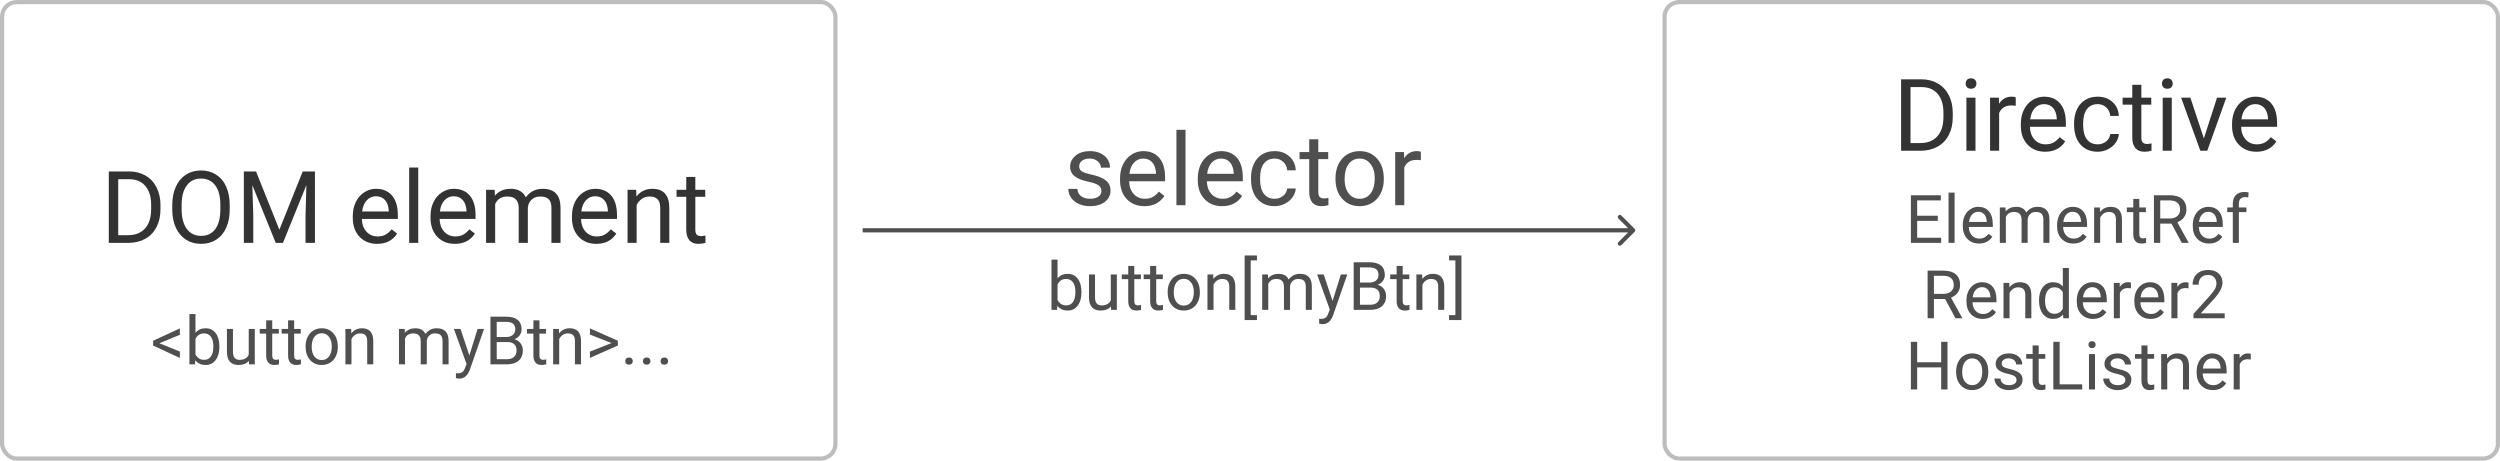 <svg width="597" height="110" viewBox="0 0 597 110" fill="none" xmlns="http://www.w3.org/2000/svg">
<rect x="0.5" y="0.5" width="199" height="109" rx="3.5" stroke="#BDBDBD"/>
<path d="M25.98 58V40.938H30.797C32.281 40.938 33.594 41.266 34.734 41.922C35.875 42.578 36.754 43.512 37.371 44.723C37.996 45.934 38.312 47.324 38.32 48.895V49.984C38.32 51.594 38.008 53.004 37.383 54.215C36.766 55.426 35.879 56.355 34.723 57.004C33.574 57.652 32.234 57.984 30.703 58H25.98ZM28.23 42.789V56.16H30.598C32.332 56.16 33.68 55.621 34.641 54.543C35.609 53.465 36.094 51.93 36.094 49.938V48.941C36.094 47.004 35.637 45.5 34.723 44.43C33.816 43.352 32.527 42.805 30.855 42.789H28.23ZM54.855 50.02C54.855 51.691 54.574 53.152 54.012 54.402C53.449 55.645 52.652 56.594 51.621 57.25C50.59 57.906 49.387 58.234 48.012 58.234C46.668 58.234 45.477 57.906 44.438 57.25C43.398 56.586 42.59 55.645 42.012 54.426C41.441 53.199 41.148 51.781 41.133 50.172V48.941C41.133 47.301 41.418 45.852 41.988 44.594C42.559 43.336 43.363 42.375 44.402 41.711C45.449 41.039 46.645 40.703 47.988 40.703C49.355 40.703 50.559 41.035 51.598 41.699C52.645 42.355 53.449 43.312 54.012 44.57C54.574 45.82 54.855 47.277 54.855 48.941V50.02ZM52.617 48.918C52.617 46.895 52.211 45.344 51.398 44.266C50.586 43.18 49.449 42.637 47.988 42.637C46.566 42.637 45.445 43.18 44.625 44.266C43.812 45.344 43.395 46.844 43.371 48.766V50.02C43.371 51.98 43.781 53.523 44.602 54.648C45.43 55.766 46.566 56.324 48.012 56.324C49.465 56.324 50.59 55.797 51.387 54.742C52.184 53.68 52.594 52.16 52.617 50.184V48.918ZM61.137 40.938L66.715 54.859L72.293 40.938H75.211V58H72.961V51.355L73.172 44.184L67.57 58H65.848L60.258 44.219L60.48 51.355V58H58.23V40.938H61.137ZM90.059 58.234C88.34 58.234 86.941 57.672 85.863 56.547C84.785 55.414 84.246 53.902 84.246 52.012V51.613C84.246 50.355 84.484 49.234 84.961 48.25C85.445 47.258 86.117 46.484 86.977 45.93C87.844 45.367 88.781 45.086 89.789 45.086C91.438 45.086 92.719 45.629 93.633 46.715C94.547 47.801 95.004 49.355 95.004 51.379V52.281H86.414C86.445 53.531 86.809 54.543 87.504 55.316C88.207 56.082 89.098 56.465 90.176 56.465C90.941 56.465 91.59 56.309 92.121 55.996C92.652 55.684 93.117 55.27 93.516 54.754L94.84 55.785C93.777 57.418 92.184 58.234 90.059 58.234ZM89.789 46.867C88.914 46.867 88.18 47.188 87.586 47.828C86.992 48.461 86.625 49.352 86.484 50.5H92.836V50.336C92.773 49.234 92.477 48.383 91.945 47.781C91.414 47.172 90.695 46.867 89.789 46.867ZM99.879 58H97.711V40H99.879V58ZM108.621 58.234C106.902 58.234 105.504 57.672 104.426 56.547C103.348 55.414 102.809 53.902 102.809 52.012V51.613C102.809 50.355 103.047 49.234 103.523 48.25C104.008 47.258 104.68 46.484 105.539 45.93C106.406 45.367 107.344 45.086 108.352 45.086C110 45.086 111.281 45.629 112.195 46.715C113.109 47.801 113.566 49.355 113.566 51.379V52.281H104.977C105.008 53.531 105.371 54.543 106.066 55.316C106.77 56.082 107.66 56.465 108.738 56.465C109.504 56.465 110.152 56.309 110.684 55.996C111.215 55.684 111.68 55.27 112.078 54.754L113.402 55.785C112.34 57.418 110.746 58.234 108.621 58.234ZM108.352 46.867C107.477 46.867 106.742 47.188 106.148 47.828C105.555 48.461 105.188 49.352 105.047 50.5H111.398V50.336C111.336 49.234 111.039 48.383 110.508 47.781C109.977 47.172 109.258 46.867 108.352 46.867ZM118.125 45.32L118.184 46.727C119.113 45.633 120.367 45.086 121.945 45.086C123.719 45.086 124.926 45.766 125.566 47.125C125.988 46.516 126.535 46.023 127.207 45.648C127.887 45.273 128.688 45.086 129.609 45.086C132.391 45.086 133.805 46.559 133.852 49.504V58H131.684V49.633C131.684 48.727 131.477 48.051 131.062 47.605C130.648 47.152 129.953 46.926 128.977 46.926C128.172 46.926 127.504 47.168 126.973 47.652C126.441 48.129 126.133 48.773 126.047 49.586V58H123.867V49.691C123.867 47.848 122.965 46.926 121.16 46.926C119.738 46.926 118.766 47.531 118.242 48.742V58H116.074V45.32H118.125ZM142.395 58.234C140.676 58.234 139.277 57.672 138.199 56.547C137.121 55.414 136.582 53.902 136.582 52.012V51.613C136.582 50.355 136.82 49.234 137.297 48.25C137.781 47.258 138.453 46.484 139.312 45.93C140.18 45.367 141.117 45.086 142.125 45.086C143.773 45.086 145.055 45.629 145.969 46.715C146.883 47.801 147.34 49.355 147.34 51.379V52.281H138.75C138.781 53.531 139.145 54.543 139.84 55.316C140.543 56.082 141.434 56.465 142.512 56.465C143.277 56.465 143.926 56.309 144.457 55.996C144.988 55.684 145.453 55.27 145.852 54.754L147.176 55.785C146.113 57.418 144.52 58.234 142.395 58.234ZM142.125 46.867C141.25 46.867 140.516 47.188 139.922 47.828C139.328 48.461 138.961 49.352 138.82 50.5H145.172V50.336C145.109 49.234 144.812 48.383 144.281 47.781C143.75 47.172 143.031 46.867 142.125 46.867ZM151.91 45.32L151.98 46.914C152.949 45.695 154.215 45.086 155.777 45.086C158.457 45.086 159.809 46.598 159.832 49.621V58H157.664V49.609C157.656 48.695 157.445 48.02 157.031 47.582C156.625 47.145 155.988 46.926 155.121 46.926C154.418 46.926 153.801 47.113 153.27 47.488C152.738 47.863 152.324 48.355 152.027 48.965V58H149.859V45.32H151.91ZM166.043 42.25V45.32H168.41V46.996H166.043V54.859C166.043 55.367 166.148 55.75 166.359 56.008C166.57 56.258 166.93 56.383 167.438 56.383C167.688 56.383 168.031 56.336 168.469 56.242V58C167.898 58.156 167.344 58.234 166.805 58.234C165.836 58.234 165.105 57.941 164.613 57.355C164.121 56.77 163.875 55.938 163.875 54.859V46.996H161.566V45.32H163.875V42.25H166.043Z" fill="#333333"/>
<rect x="397.5" y="0.5" width="199" height="109" rx="3.5" stroke="#BDBDBD"/>
<path d="M464.492 71.398H461.82V76H460.312V64.625H464.078C465.359 64.625 466.344 64.917 467.031 65.5C467.724 66.083 468.07 66.932 468.07 68.047C468.07 68.755 467.878 69.372 467.492 69.898C467.112 70.424 466.581 70.818 465.898 71.078L468.57 75.906V76H466.961L464.492 71.398ZM461.82 70.172H464.125C464.87 70.172 465.461 69.979 465.898 69.594C466.341 69.208 466.562 68.693 466.562 68.047C466.562 67.344 466.352 66.805 465.93 66.43C465.513 66.055 464.909 65.865 464.117 65.859H461.82V70.172ZM473.461 76.156C472.315 76.156 471.383 75.781 470.664 75.031C469.945 74.276 469.586 73.268 469.586 72.008V71.742C469.586 70.904 469.745 70.156 470.062 69.5C470.385 68.838 470.833 68.323 471.406 67.953C471.984 67.578 472.609 67.391 473.281 67.391C474.38 67.391 475.234 67.753 475.844 68.477C476.453 69.201 476.758 70.237 476.758 71.586V72.188H471.031C471.052 73.021 471.294 73.695 471.758 74.211C472.227 74.721 472.82 74.977 473.539 74.977C474.049 74.977 474.482 74.872 474.836 74.664C475.19 74.456 475.5 74.18 475.766 73.836L476.648 74.523C475.94 75.612 474.878 76.156 473.461 76.156ZM473.281 68.578C472.698 68.578 472.208 68.792 471.812 69.219C471.417 69.641 471.172 70.234 471.078 71H475.312V70.891C475.271 70.156 475.073 69.588 474.719 69.188C474.365 68.781 473.885 68.578 473.281 68.578ZM479.805 67.547L479.852 68.609C480.497 67.797 481.341 67.391 482.383 67.391C484.169 67.391 485.07 68.398 485.086 70.414V76H483.641V70.406C483.635 69.797 483.495 69.346 483.219 69.055C482.948 68.763 482.523 68.617 481.945 68.617C481.477 68.617 481.065 68.742 480.711 68.992C480.357 69.242 480.081 69.57 479.883 69.977V76H478.438V67.547H479.805ZM486.914 71.703C486.914 70.406 487.221 69.365 487.836 68.578C488.451 67.787 489.255 67.391 490.25 67.391C491.24 67.391 492.023 67.729 492.602 68.406V64H494.047V76H492.719L492.648 75.094C492.07 75.802 491.266 76.156 490.234 76.156C489.255 76.156 488.456 75.755 487.836 74.953C487.221 74.151 486.914 73.104 486.914 71.812V71.703ZM488.359 71.867C488.359 72.826 488.557 73.576 488.953 74.117C489.349 74.659 489.896 74.93 490.594 74.93C491.51 74.93 492.18 74.518 492.602 73.695V69.812C492.169 69.016 491.505 68.617 490.609 68.617C489.901 68.617 489.349 68.891 488.953 69.438C488.557 69.984 488.359 70.794 488.359 71.867ZM499.805 76.156C498.659 76.156 497.727 75.781 497.008 75.031C496.289 74.276 495.93 73.268 495.93 72.008V71.742C495.93 70.904 496.089 70.156 496.406 69.5C496.729 68.838 497.177 68.323 497.75 67.953C498.328 67.578 498.953 67.391 499.625 67.391C500.724 67.391 501.578 67.753 502.188 68.477C502.797 69.201 503.102 70.237 503.102 71.586V72.188H497.375C497.396 73.021 497.638 73.695 498.102 74.211C498.57 74.721 499.164 74.977 499.883 74.977C500.393 74.977 500.826 74.872 501.18 74.664C501.534 74.456 501.844 74.18 502.109 73.836L502.992 74.523C502.284 75.612 501.221 76.156 499.805 76.156ZM499.625 68.578C499.042 68.578 498.552 68.792 498.156 69.219C497.76 69.641 497.516 70.234 497.422 71H501.656V70.891C501.615 70.156 501.417 69.588 501.062 69.188C500.708 68.781 500.229 68.578 499.625 68.578ZM508.867 68.844C508.648 68.807 508.411 68.789 508.156 68.789C507.208 68.789 506.565 69.193 506.227 70V76H504.781V67.547H506.188L506.211 68.523C506.685 67.768 507.357 67.391 508.227 67.391C508.508 67.391 508.721 67.427 508.867 67.5V68.844ZM513.555 76.156C512.409 76.156 511.477 75.781 510.758 75.031C510.039 74.276 509.68 73.268 509.68 72.008V71.742C509.68 70.904 509.839 70.156 510.156 69.5C510.479 68.838 510.927 68.323 511.5 67.953C512.078 67.578 512.703 67.391 513.375 67.391C514.474 67.391 515.328 67.753 515.938 68.477C516.547 69.201 516.852 70.237 516.852 71.586V72.188H511.125C511.146 73.021 511.388 73.695 511.852 74.211C512.32 74.721 512.914 74.977 513.633 74.977C514.143 74.977 514.576 74.872 514.93 74.664C515.284 74.456 515.594 74.18 515.859 73.836L516.742 74.523C516.034 75.612 514.971 76.156 513.555 76.156ZM513.375 68.578C512.792 68.578 512.302 68.792 511.906 69.219C511.51 69.641 511.266 70.234 511.172 71H515.406V70.891C515.365 70.156 515.167 69.588 514.812 69.188C514.458 68.781 513.979 68.578 513.375 68.578ZM522.617 68.844C522.398 68.807 522.161 68.789 521.906 68.789C520.958 68.789 520.315 69.193 519.977 70V76H518.531V67.547H519.938L519.961 68.523C520.435 67.768 521.107 67.391 521.977 67.391C522.258 67.391 522.471 67.427 522.617 67.5V68.844ZM531.258 76H523.805V74.961L527.742 70.586C528.326 69.924 528.727 69.388 528.945 68.977C529.169 68.56 529.281 68.13 529.281 67.688C529.281 67.094 529.102 66.607 528.742 66.227C528.383 65.846 527.904 65.656 527.305 65.656C526.586 65.656 526.026 65.862 525.625 66.273C525.229 66.68 525.031 67.247 525.031 67.977H523.586C523.586 66.93 523.922 66.083 524.594 65.438C525.271 64.792 526.174 64.469 527.305 64.469C528.362 64.469 529.198 64.747 529.812 65.305C530.427 65.857 530.734 66.594 530.734 67.516C530.734 68.635 530.021 69.969 528.594 71.516L525.547 74.82H531.258V76Z" fill="#4F4F4F"/>
<path d="M465.062 93H463.555V87.742H457.82V93H456.32V81.625H457.82V86.516H463.555V81.625H465.062V93ZM467.117 88.695C467.117 87.867 467.279 87.122 467.602 86.461C467.93 85.799 468.383 85.289 468.961 84.93C469.544 84.57 470.208 84.391 470.953 84.391C472.104 84.391 473.034 84.789 473.742 85.586C474.456 86.383 474.812 87.443 474.812 88.766V88.867C474.812 89.69 474.654 90.43 474.336 91.086C474.023 91.737 473.573 92.245 472.984 92.609C472.401 92.974 471.729 93.156 470.969 93.156C469.823 93.156 468.893 92.758 468.18 91.961C467.471 91.164 467.117 90.109 467.117 88.797V88.695ZM468.57 88.867C468.57 89.805 468.786 90.557 469.219 91.125C469.656 91.693 470.24 91.977 470.969 91.977C471.703 91.977 472.286 91.69 472.719 91.117C473.151 90.539 473.367 89.732 473.367 88.695C473.367 87.768 473.146 87.018 472.703 86.445C472.266 85.867 471.682 85.578 470.953 85.578C470.24 85.578 469.664 85.862 469.227 86.43C468.789 86.997 468.57 87.81 468.57 88.867ZM481.547 90.758C481.547 90.367 481.398 90.065 481.102 89.852C480.81 89.633 480.297 89.445 479.562 89.289C478.833 89.133 478.253 88.945 477.82 88.727C477.393 88.508 477.076 88.247 476.867 87.945C476.664 87.643 476.562 87.284 476.562 86.867C476.562 86.174 476.854 85.588 477.438 85.109C478.026 84.63 478.776 84.391 479.688 84.391C480.646 84.391 481.422 84.638 482.016 85.133C482.615 85.628 482.914 86.26 482.914 87.031H481.461C481.461 86.635 481.292 86.294 480.953 86.008C480.62 85.721 480.198 85.578 479.688 85.578C479.161 85.578 478.75 85.693 478.453 85.922C478.156 86.151 478.008 86.451 478.008 86.82C478.008 87.169 478.146 87.432 478.422 87.609C478.698 87.787 479.195 87.956 479.914 88.117C480.638 88.279 481.224 88.471 481.672 88.695C482.12 88.919 482.451 89.19 482.664 89.508C482.883 89.82 482.992 90.203 482.992 90.656C482.992 91.412 482.69 92.018 482.086 92.477C481.482 92.93 480.698 93.156 479.734 93.156C479.057 93.156 478.458 93.037 477.938 92.797C477.417 92.557 477.008 92.224 476.711 91.797C476.419 91.365 476.273 90.898 476.273 90.398H477.719C477.745 90.883 477.938 91.268 478.297 91.555C478.661 91.836 479.141 91.977 479.734 91.977C480.281 91.977 480.719 91.867 481.047 91.648C481.38 91.424 481.547 91.128 481.547 90.758ZM486.836 82.5V84.547H488.414V85.664H486.836V90.906C486.836 91.245 486.906 91.5 487.047 91.672C487.188 91.838 487.427 91.922 487.766 91.922C487.932 91.922 488.161 91.891 488.453 91.828V93C488.073 93.104 487.703 93.156 487.344 93.156C486.698 93.156 486.211 92.961 485.883 92.57C485.555 92.18 485.391 91.625 485.391 90.906V85.664H483.852V84.547H485.391V82.5H486.836ZM491.844 91.773H497.234V93H490.336V81.625H491.844V91.773ZM500.289 93H498.844V84.547H500.289V93ZM498.727 82.305C498.727 82.07 498.797 81.872 498.938 81.711C499.083 81.549 499.297 81.469 499.578 81.469C499.859 81.469 500.073 81.549 500.219 81.711C500.365 81.872 500.438 82.07 500.438 82.305C500.438 82.539 500.365 82.734 500.219 82.891C500.073 83.047 499.859 83.125 499.578 83.125C499.297 83.125 499.083 83.047 498.938 82.891C498.797 82.734 498.727 82.539 498.727 82.305ZM507.531 90.758C507.531 90.367 507.383 90.065 507.086 89.852C506.794 89.633 506.281 89.445 505.547 89.289C504.818 89.133 504.237 88.945 503.805 88.727C503.378 88.508 503.06 88.247 502.852 87.945C502.648 87.643 502.547 87.284 502.547 86.867C502.547 86.174 502.839 85.588 503.422 85.109C504.01 84.63 504.76 84.391 505.672 84.391C506.63 84.391 507.406 84.638 508 85.133C508.599 85.628 508.898 86.26 508.898 87.031H507.445C507.445 86.635 507.276 86.294 506.938 86.008C506.604 85.721 506.182 85.578 505.672 85.578C505.146 85.578 504.734 85.693 504.438 85.922C504.141 86.151 503.992 86.451 503.992 86.82C503.992 87.169 504.13 87.432 504.406 87.609C504.682 87.787 505.18 87.956 505.898 88.117C506.622 88.279 507.208 88.471 507.656 88.695C508.104 88.919 508.435 89.19 508.648 89.508C508.867 89.82 508.977 90.203 508.977 90.656C508.977 91.412 508.674 92.018 508.07 92.477C507.466 92.93 506.682 93.156 505.719 93.156C505.042 93.156 504.443 93.037 503.922 92.797C503.401 92.557 502.992 92.224 502.695 91.797C502.404 91.365 502.258 90.898 502.258 90.398H503.703C503.729 90.883 503.922 91.268 504.281 91.555C504.646 91.836 505.125 91.977 505.719 91.977C506.266 91.977 506.703 91.867 507.031 91.648C507.365 91.424 507.531 91.128 507.531 90.758ZM512.82 82.5V84.547H514.398V85.664H512.82V90.906C512.82 91.245 512.891 91.5 513.031 91.672C513.172 91.838 513.411 91.922 513.75 91.922C513.917 91.922 514.146 91.891 514.438 91.828V93C514.057 93.104 513.688 93.156 513.328 93.156C512.682 93.156 512.195 92.961 511.867 92.57C511.539 92.18 511.375 91.625 511.375 90.906V85.664H509.836V84.547H511.375V82.5H512.82ZM517.461 84.547L517.508 85.609C518.154 84.797 518.997 84.391 520.039 84.391C521.826 84.391 522.727 85.398 522.742 87.414V93H521.297V87.406C521.292 86.797 521.151 86.346 520.875 86.055C520.604 85.763 520.18 85.617 519.602 85.617C519.133 85.617 518.721 85.742 518.367 85.992C518.013 86.242 517.737 86.57 517.539 86.977V93H516.094V84.547H517.461ZM528.43 93.156C527.284 93.156 526.352 92.781 525.633 92.031C524.914 91.276 524.555 90.268 524.555 89.008V88.742C524.555 87.904 524.714 87.156 525.031 86.5C525.354 85.838 525.802 85.323 526.375 84.953C526.953 84.578 527.578 84.391 528.25 84.391C529.349 84.391 530.203 84.753 530.812 85.477C531.422 86.201 531.727 87.237 531.727 88.586V89.188H526C526.021 90.021 526.263 90.695 526.727 91.211C527.195 91.721 527.789 91.977 528.508 91.977C529.018 91.977 529.451 91.872 529.805 91.664C530.159 91.456 530.469 91.18 530.734 90.836L531.617 91.523C530.909 92.612 529.846 93.156 528.43 93.156ZM528.25 85.578C527.667 85.578 527.177 85.792 526.781 86.219C526.385 86.641 526.141 87.234 526.047 88H530.281V87.891C530.24 87.156 530.042 86.588 529.688 86.188C529.333 85.781 528.854 85.578 528.25 85.578ZM537.492 85.844C537.273 85.807 537.036 85.789 536.781 85.789C535.833 85.789 535.19 86.193 534.852 87V93H533.406V84.547H534.812L534.836 85.523C535.31 84.768 535.982 84.391 536.852 84.391C537.133 84.391 537.346 84.427 537.492 84.5V85.844Z" fill="#4F4F4F"/>
<path d="M38.062 81.969L42.953 83.945V85.477L36.562 82.516V81.375L42.953 78.422V79.953L38.062 81.969ZM52.391 82.867C52.391 84.159 52.094 85.198 51.5 85.984C50.906 86.766 50.109 87.156 49.109 87.156C48.042 87.156 47.216 86.779 46.633 86.023L46.562 87H45.234V75H46.68V79.477C47.263 78.753 48.068 78.391 49.094 78.391C50.12 78.391 50.925 78.779 51.508 79.555C52.096 80.331 52.391 81.393 52.391 82.742V82.867ZM50.945 82.703C50.945 81.719 50.755 80.958 50.375 80.422C49.995 79.885 49.448 79.617 48.734 79.617C47.781 79.617 47.096 80.06 46.68 80.945V84.602C47.122 85.487 47.812 85.93 48.75 85.93C49.443 85.93 49.982 85.662 50.367 85.125C50.753 84.588 50.945 83.781 50.945 82.703ZM59.438 86.164C58.875 86.826 58.05 87.156 56.961 87.156C56.06 87.156 55.372 86.896 54.898 86.375C54.43 85.849 54.193 85.073 54.188 84.047V78.547H55.633V84.008C55.633 85.289 56.154 85.93 57.195 85.93C58.3 85.93 59.034 85.518 59.398 84.695V78.547H60.844V87H59.469L59.438 86.164ZM65.008 76.5V78.547H66.586V79.664H65.008V84.906C65.008 85.245 65.078 85.5 65.219 85.672C65.359 85.838 65.599 85.922 65.938 85.922C66.104 85.922 66.333 85.891 66.625 85.828V87C66.245 87.104 65.875 87.156 65.516 87.156C64.87 87.156 64.383 86.961 64.055 86.57C63.727 86.18 63.562 85.625 63.562 84.906V79.664H62.023V78.547H63.562V76.5H65.008ZM70.242 76.5V78.547H71.82V79.664H70.242V84.906C70.242 85.245 70.312 85.5 70.453 85.672C70.594 85.838 70.833 85.922 71.172 85.922C71.338 85.922 71.568 85.891 71.859 85.828V87C71.479 87.104 71.109 87.156 70.75 87.156C70.104 87.156 69.617 86.961 69.289 86.57C68.961 86.18 68.797 85.625 68.797 84.906V79.664H67.258V78.547H68.797V76.5H70.242ZM72.977 82.695C72.977 81.867 73.138 81.122 73.461 80.461C73.789 79.799 74.242 79.289 74.82 78.93C75.404 78.57 76.068 78.391 76.812 78.391C77.963 78.391 78.893 78.789 79.602 79.586C80.315 80.383 80.672 81.443 80.672 82.766V82.867C80.672 83.69 80.513 84.43 80.195 85.086C79.883 85.737 79.432 86.245 78.844 86.609C78.26 86.974 77.588 87.156 76.828 87.156C75.682 87.156 74.753 86.758 74.039 85.961C73.331 85.164 72.977 84.109 72.977 82.797V82.695ZM74.43 82.867C74.43 83.805 74.646 84.557 75.078 85.125C75.516 85.693 76.099 85.977 76.828 85.977C77.562 85.977 78.146 85.69 78.578 85.117C79.01 84.539 79.227 83.732 79.227 82.695C79.227 81.768 79.005 81.018 78.562 80.445C78.125 79.867 77.542 79.578 76.812 79.578C76.099 79.578 75.523 79.862 75.086 80.43C74.648 80.997 74.43 81.81 74.43 82.867ZM83.852 78.547L83.898 79.609C84.544 78.797 85.388 78.391 86.43 78.391C88.216 78.391 89.117 79.398 89.133 81.414V87H87.688V81.406C87.682 80.797 87.542 80.346 87.266 80.055C86.995 79.763 86.57 79.617 85.992 79.617C85.523 79.617 85.112 79.742 84.758 79.992C84.404 80.242 84.128 80.57 83.93 80.977V87H82.484V78.547H83.852ZM96.641 78.547L96.68 79.484C97.299 78.755 98.135 78.391 99.188 78.391C100.37 78.391 101.174 78.844 101.602 79.75C101.883 79.344 102.247 79.016 102.695 78.766C103.148 78.516 103.682 78.391 104.297 78.391C106.151 78.391 107.094 79.372 107.125 81.336V87H105.68V81.422C105.68 80.818 105.542 80.367 105.266 80.07C104.99 79.768 104.526 79.617 103.875 79.617C103.339 79.617 102.893 79.779 102.539 80.102C102.185 80.419 101.979 80.849 101.922 81.391V87H100.469V81.461C100.469 80.232 99.867 79.617 98.664 79.617C97.716 79.617 97.068 80.021 96.719 80.828V87H95.273V78.547H96.641ZM112.078 84.883L114.047 78.547H115.594L112.195 88.305C111.669 89.711 110.833 90.414 109.688 90.414L109.414 90.391L108.875 90.289V89.117L109.266 89.148C109.755 89.148 110.135 89.049 110.406 88.852C110.682 88.654 110.909 88.292 111.086 87.766L111.406 86.906L108.391 78.547H109.969L112.078 84.883ZM117.117 87V75.625H120.836C122.07 75.625 122.997 75.88 123.617 76.391C124.242 76.901 124.555 77.656 124.555 78.656C124.555 79.188 124.404 79.659 124.102 80.07C123.799 80.477 123.388 80.792 122.867 81.016C123.482 81.188 123.966 81.516 124.32 82C124.68 82.479 124.859 83.052 124.859 83.719C124.859 84.74 124.529 85.542 123.867 86.125C123.206 86.708 122.271 87 121.062 87H117.117ZM118.617 81.68V85.773H121.094C121.792 85.773 122.341 85.594 122.742 85.234C123.148 84.87 123.352 84.37 123.352 83.734C123.352 82.365 122.607 81.68 121.117 81.68H118.617ZM118.617 80.477H120.883C121.539 80.477 122.062 80.312 122.453 79.984C122.849 79.656 123.047 79.211 123.047 78.648C123.047 78.023 122.865 77.57 122.5 77.289C122.135 77.003 121.581 76.859 120.836 76.859H118.617V80.477ZM128.82 76.5V78.547H130.398V79.664H128.82V84.906C128.82 85.245 128.891 85.5 129.031 85.672C129.172 85.838 129.411 85.922 129.75 85.922C129.917 85.922 130.146 85.891 130.438 85.828V87C130.057 87.104 129.688 87.156 129.328 87.156C128.682 87.156 128.195 86.961 127.867 86.57C127.539 86.18 127.375 85.625 127.375 84.906V79.664H125.836V78.547H127.375V76.5H128.82ZM133.461 78.547L133.508 79.609C134.154 78.797 134.997 78.391 136.039 78.391C137.826 78.391 138.727 79.398 138.742 81.414V87H137.297V81.406C137.292 80.797 137.151 80.346 136.875 80.055C136.604 79.763 136.18 79.617 135.602 79.617C135.133 79.617 134.721 79.742 134.367 79.992C134.013 80.242 133.737 80.57 133.539 80.977V87H132.094V78.547H133.461ZM146.039 81.922L140.875 79.898V78.414L147.547 81.367V82.508L140.875 85.469V83.969L146.039 81.922ZM149.312 86.242C149.312 85.992 149.385 85.784 149.531 85.617C149.682 85.451 149.906 85.367 150.203 85.367C150.5 85.367 150.724 85.451 150.875 85.617C151.031 85.784 151.109 85.992 151.109 86.242C151.109 86.482 151.031 86.682 150.875 86.844C150.724 87.005 150.5 87.086 150.203 87.086C149.906 87.086 149.682 87.005 149.531 86.844C149.385 86.682 149.312 86.482 149.312 86.242ZM153.531 86.242C153.531 85.992 153.604 85.784 153.75 85.617C153.901 85.451 154.125 85.367 154.422 85.367C154.719 85.367 154.943 85.451 155.094 85.617C155.25 85.784 155.328 85.992 155.328 86.242C155.328 86.482 155.25 86.682 155.094 86.844C154.943 87.005 154.719 87.086 154.422 87.086C154.125 87.086 153.901 87.005 153.75 86.844C153.604 86.682 153.531 86.482 153.531 86.242ZM157.75 86.242C157.75 85.992 157.823 85.784 157.969 85.617C158.12 85.451 158.344 85.367 158.641 85.367C158.938 85.367 159.161 85.451 159.312 85.617C159.469 85.784 159.547 85.992 159.547 86.242C159.547 86.482 159.469 86.682 159.312 86.844C159.161 87.005 158.938 87.086 158.641 87.086C158.344 87.086 158.12 87.005 157.969 86.844C157.823 86.682 157.75 86.482 157.75 86.242Z" fill="#4F4F4F"/>
<path d="M258.25 69.867C258.25 71.159 257.953 72.198 257.359 72.984C256.766 73.766 255.969 74.156 254.969 74.156C253.901 74.156 253.076 73.779 252.492 73.023L252.422 74H251.094V62H252.539V66.477C253.122 65.753 253.927 65.391 254.953 65.391C255.979 65.391 256.784 65.779 257.367 66.555C257.956 67.331 258.25 68.393 258.25 69.742V69.867ZM256.805 69.703C256.805 68.719 256.615 67.958 256.234 67.422C255.854 66.885 255.307 66.617 254.594 66.617C253.641 66.617 252.956 67.06 252.539 67.945V71.602C252.982 72.487 253.672 72.93 254.609 72.93C255.302 72.93 255.841 72.662 256.227 72.125C256.612 71.588 256.805 70.781 256.805 69.703ZM265.297 73.164C264.734 73.826 263.909 74.156 262.82 74.156C261.919 74.156 261.232 73.896 260.758 73.375C260.289 72.849 260.052 72.073 260.047 71.047V65.547H261.492V71.008C261.492 72.289 262.013 72.93 263.055 72.93C264.159 72.93 264.893 72.518 265.258 71.695V65.547H266.703V74H265.328L265.297 73.164ZM270.867 63.5V65.547H272.445V66.664H270.867V71.906C270.867 72.245 270.938 72.5 271.078 72.672C271.219 72.838 271.458 72.922 271.797 72.922C271.964 72.922 272.193 72.891 272.484 72.828V74C272.104 74.104 271.734 74.156 271.375 74.156C270.729 74.156 270.242 73.961 269.914 73.57C269.586 73.18 269.422 72.625 269.422 71.906V66.664H267.883V65.547H269.422V63.5H270.867ZM276.102 63.5V65.547H277.68V66.664H276.102V71.906C276.102 72.245 276.172 72.5 276.312 72.672C276.453 72.838 276.693 72.922 277.031 72.922C277.198 72.922 277.427 72.891 277.719 72.828V74C277.339 74.104 276.969 74.156 276.609 74.156C275.964 74.156 275.477 73.961 275.148 73.57C274.82 73.18 274.656 72.625 274.656 71.906V66.664H273.117V65.547H274.656V63.5H276.102ZM278.836 69.695C278.836 68.867 278.997 68.122 279.32 67.461C279.648 66.799 280.102 66.289 280.68 65.93C281.263 65.57 281.927 65.391 282.672 65.391C283.823 65.391 284.753 65.789 285.461 66.586C286.174 67.383 286.531 68.443 286.531 69.766V69.867C286.531 70.69 286.372 71.43 286.055 72.086C285.742 72.737 285.292 73.245 284.703 73.609C284.12 73.974 283.448 74.156 282.688 74.156C281.542 74.156 280.612 73.758 279.898 72.961C279.19 72.164 278.836 71.109 278.836 69.797V69.695ZM280.289 69.867C280.289 70.805 280.505 71.557 280.938 72.125C281.375 72.693 281.958 72.977 282.688 72.977C283.422 72.977 284.005 72.69 284.438 72.117C284.87 71.539 285.086 70.732 285.086 69.695C285.086 68.768 284.865 68.018 284.422 67.445C283.984 66.867 283.401 66.578 282.672 66.578C281.958 66.578 281.383 66.862 280.945 67.43C280.508 67.997 280.289 68.81 280.289 69.867ZM289.711 65.547L289.758 66.609C290.404 65.797 291.247 65.391 292.289 65.391C294.076 65.391 294.977 66.398 294.992 68.414V74H293.547V68.406C293.542 67.797 293.401 67.346 293.125 67.055C292.854 66.763 292.43 66.617 291.852 66.617C291.383 66.617 290.971 66.742 290.617 66.992C290.263 67.242 289.987 67.57 289.789 67.977V74H288.344V65.547H289.711ZM300.164 62.188H298.672V75.25H300.164V76.438H297.219V61H300.164V62.188ZM302.781 65.547L302.82 66.484C303.44 65.755 304.276 65.391 305.328 65.391C306.51 65.391 307.315 65.844 307.742 66.75C308.023 66.344 308.388 66.016 308.836 65.766C309.289 65.516 309.823 65.391 310.438 65.391C312.292 65.391 313.234 66.372 313.266 68.336V74H311.82V68.422C311.82 67.818 311.682 67.367 311.406 67.07C311.13 66.768 310.667 66.617 310.016 66.617C309.479 66.617 309.034 66.779 308.68 67.102C308.326 67.419 308.12 67.849 308.062 68.391V74H306.609V68.461C306.609 67.232 306.008 66.617 304.805 66.617C303.857 66.617 303.208 67.021 302.859 67.828V74H301.414V65.547H302.781ZM318.219 71.883L320.188 65.547H321.734L318.336 75.305C317.81 76.711 316.974 77.414 315.828 77.414L315.555 77.391L315.016 77.289V76.117L315.406 76.148C315.896 76.148 316.276 76.049 316.547 75.852C316.823 75.654 317.049 75.292 317.227 74.766L317.547 73.906L314.531 65.547H316.109L318.219 71.883ZM323.258 74V62.625H326.977C328.211 62.625 329.138 62.88 329.758 63.391C330.383 63.901 330.695 64.656 330.695 65.656C330.695 66.188 330.544 66.659 330.242 67.07C329.94 67.477 329.529 67.792 329.008 68.016C329.622 68.188 330.107 68.516 330.461 69C330.82 69.479 331 70.052 331 70.719C331 71.74 330.669 72.542 330.008 73.125C329.346 73.708 328.411 74 327.203 74H323.258ZM324.758 68.68V72.773H327.234C327.932 72.773 328.482 72.594 328.883 72.234C329.289 71.87 329.492 71.37 329.492 70.734C329.492 69.365 328.747 68.68 327.258 68.68H324.758ZM324.758 67.477H327.023C327.68 67.477 328.203 67.312 328.594 66.984C328.99 66.656 329.188 66.211 329.188 65.648C329.188 65.023 329.005 64.57 328.641 64.289C328.276 64.003 327.721 63.859 326.977 63.859H324.758V67.477ZM334.961 63.5V65.547H336.539V66.664H334.961V71.906C334.961 72.245 335.031 72.5 335.172 72.672C335.312 72.838 335.552 72.922 335.891 72.922C336.057 72.922 336.286 72.891 336.578 72.828V74C336.198 74.104 335.828 74.156 335.469 74.156C334.823 74.156 334.336 73.961 334.008 73.57C333.68 73.18 333.516 72.625 333.516 71.906V66.664H331.977V65.547H333.516V63.5H334.961ZM339.602 65.547L339.648 66.609C340.294 65.797 341.138 65.391 342.18 65.391C343.966 65.391 344.867 66.398 344.883 68.414V74H343.438V68.406C343.432 67.797 343.292 67.346 343.016 67.055C342.745 66.763 342.32 66.617 341.742 66.617C341.273 66.617 340.862 66.742 340.508 66.992C340.154 67.242 339.878 67.57 339.68 67.977V74H338.234V65.547H339.602ZM346.039 61H348.992V76.438H346.039V75.25H347.547V62.188H346.039V61Z" fill="#4F4F4F"/>
<path d="M453.98 36V18.938H458.797C460.281 18.938 461.594 19.266 462.734 19.922C463.875 20.578 464.754 21.512 465.371 22.723C465.996 23.934 466.312 25.324 466.32 26.895V27.984C466.32 29.594 466.008 31.004 465.383 32.215C464.766 33.426 463.879 34.355 462.723 35.004C461.574 35.652 460.234 35.984 458.703 36H453.98ZM456.23 20.789V34.16H458.598C460.332 34.16 461.68 33.621 462.641 32.543C463.609 31.465 464.094 29.93 464.094 27.938V26.941C464.094 25.004 463.637 23.5 462.723 22.43C461.816 21.352 460.527 20.805 458.855 20.789H456.23ZM471.746 36H469.578V23.32H471.746V36ZM469.402 19.957C469.402 19.605 469.508 19.309 469.719 19.066C469.938 18.824 470.258 18.703 470.68 18.703C471.102 18.703 471.422 18.824 471.641 19.066C471.859 19.309 471.969 19.605 471.969 19.957C471.969 20.309 471.859 20.602 471.641 20.836C471.422 21.07 471.102 21.188 470.68 21.188C470.258 21.188 469.938 21.07 469.719 20.836C469.508 20.602 469.402 20.309 469.402 19.957ZM481.355 25.266C481.027 25.211 480.672 25.184 480.289 25.184C478.867 25.184 477.902 25.789 477.395 27V36H475.227V23.32H477.336L477.371 24.785C478.082 23.652 479.09 23.086 480.395 23.086C480.816 23.086 481.137 23.141 481.355 23.25V25.266ZM488.387 36.234C486.668 36.234 485.27 35.672 484.191 34.547C483.113 33.414 482.574 31.902 482.574 30.012V29.613C482.574 28.355 482.812 27.234 483.289 26.25C483.773 25.258 484.445 24.484 485.305 23.93C486.172 23.367 487.109 23.086 488.117 23.086C489.766 23.086 491.047 23.629 491.961 24.715C492.875 25.801 493.332 27.355 493.332 29.379V30.281H484.742C484.773 31.531 485.137 32.543 485.832 33.316C486.535 34.082 487.426 34.465 488.504 34.465C489.27 34.465 489.918 34.309 490.449 33.996C490.98 33.684 491.445 33.27 491.844 32.754L493.168 33.785C492.105 35.418 490.512 36.234 488.387 36.234ZM488.117 24.867C487.242 24.867 486.508 25.188 485.914 25.828C485.32 26.461 484.953 27.352 484.812 28.5H491.164V28.336C491.102 27.234 490.805 26.383 490.273 25.781C489.742 25.172 489.023 24.867 488.117 24.867ZM500.938 34.465C501.711 34.465 502.387 34.23 502.965 33.762C503.543 33.293 503.863 32.707 503.926 32.004H505.977C505.938 32.73 505.688 33.422 505.227 34.078C504.766 34.734 504.148 35.258 503.375 35.648C502.609 36.039 501.797 36.234 500.938 36.234C499.211 36.234 497.836 35.66 496.812 34.512C495.797 33.355 495.289 31.777 495.289 29.777V29.414C495.289 28.18 495.516 27.082 495.969 26.121C496.422 25.16 497.07 24.414 497.914 23.883C498.766 23.352 499.77 23.086 500.926 23.086C502.348 23.086 503.527 23.512 504.465 24.363C505.41 25.215 505.914 26.32 505.977 27.68H503.926C503.863 26.859 503.551 26.188 502.988 25.664C502.434 25.133 501.746 24.867 500.926 24.867C499.824 24.867 498.969 25.266 498.359 26.062C497.758 26.852 497.457 27.996 497.457 29.496V29.906C497.457 31.367 497.758 32.492 498.359 33.281C498.961 34.07 499.82 34.465 500.938 34.465ZM511.355 20.25V23.32H513.723V24.996H511.355V32.859C511.355 33.367 511.461 33.75 511.672 34.008C511.883 34.258 512.242 34.383 512.75 34.383C513 34.383 513.344 34.336 513.781 34.242V36C513.211 36.156 512.656 36.234 512.117 36.234C511.148 36.234 510.418 35.941 509.926 35.355C509.434 34.77 509.188 33.938 509.188 32.859V24.996H506.879V23.32H509.188V20.25H511.355ZM518.621 36H516.453V23.32H518.621V36ZM516.277 19.957C516.277 19.605 516.383 19.309 516.594 19.066C516.812 18.824 517.133 18.703 517.555 18.703C517.977 18.703 518.297 18.824 518.516 19.066C518.734 19.309 518.844 19.605 518.844 19.957C518.844 20.309 518.734 20.602 518.516 20.836C518.297 21.07 517.977 21.188 517.555 21.188C517.133 21.188 516.812 21.07 516.594 20.836C516.383 20.602 516.277 20.309 516.277 19.957ZM526.285 33.059L529.426 23.32H531.641L527.094 36H525.441L520.848 23.32H523.062L526.285 33.059ZM538.824 36.234C537.105 36.234 535.707 35.672 534.629 34.547C533.551 33.414 533.012 31.902 533.012 30.012V29.613C533.012 28.355 533.25 27.234 533.727 26.25C534.211 25.258 534.883 24.484 535.742 23.93C536.609 23.367 537.547 23.086 538.555 23.086C540.203 23.086 541.484 23.629 542.398 24.715C543.312 25.801 543.77 27.355 543.77 29.379V30.281H535.18C535.211 31.531 535.574 32.543 536.27 33.316C536.973 34.082 537.863 34.465 538.941 34.465C539.707 34.465 540.355 34.309 540.887 33.996C541.418 33.684 541.883 33.27 542.281 32.754L543.605 33.785C542.543 35.418 540.949 36.234 538.824 36.234ZM538.555 24.867C537.68 24.867 536.945 25.188 536.352 25.828C535.758 26.461 535.391 27.352 535.25 28.5H541.602V28.336C541.539 27.234 541.242 26.383 540.711 25.781C540.18 25.172 539.461 24.867 538.555 24.867Z" fill="#333333"/>
<path d="M390.354 55.354C390.549 55.158 390.549 54.842 390.354 54.646L387.172 51.465C386.976 51.269 386.66 51.269 386.464 51.465C386.269 51.66 386.269 51.976 386.464 52.172L389.293 55L386.464 57.828C386.269 58.024 386.269 58.34 386.464 58.535C386.66 58.731 386.976 58.731 387.172 58.535L390.354 55.354ZM206 55.5H390V54.5H206V55.5Z" fill="#4F4F4F"/>
<path d="M263.023 45.637C263.023 45.051 262.801 44.598 262.355 44.277C261.918 43.949 261.148 43.668 260.047 43.434C258.953 43.199 258.082 42.918 257.434 42.59C256.793 42.262 256.316 41.871 256.004 41.418C255.699 40.965 255.547 40.426 255.547 39.801C255.547 38.762 255.984 37.883 256.859 37.164C257.742 36.445 258.867 36.086 260.234 36.086C261.672 36.086 262.836 36.457 263.727 37.199C264.625 37.941 265.074 38.891 265.074 40.047H262.895C262.895 39.453 262.641 38.941 262.133 38.512C261.633 38.082 261 37.867 260.234 37.867C259.445 37.867 258.828 38.039 258.383 38.383C257.938 38.727 257.715 39.176 257.715 39.73C257.715 40.254 257.922 40.648 258.336 40.914C258.75 41.18 259.496 41.434 260.574 41.676C261.66 41.918 262.539 42.207 263.211 42.543C263.883 42.879 264.379 43.285 264.699 43.762C265.027 44.23 265.191 44.805 265.191 45.484C265.191 46.617 264.738 47.527 263.832 48.215C262.926 48.895 261.75 49.234 260.305 49.234C259.289 49.234 258.391 49.055 257.609 48.695C256.828 48.336 256.215 47.836 255.77 47.195C255.332 46.547 255.113 45.848 255.113 45.098H257.281C257.32 45.824 257.609 46.402 258.148 46.832C258.695 47.254 259.414 47.465 260.305 47.465C261.125 47.465 261.781 47.301 262.273 46.973C262.773 46.637 263.023 46.191 263.023 45.637ZM273.277 49.234C271.559 49.234 270.16 48.672 269.082 47.547C268.004 46.414 267.465 44.902 267.465 43.012V42.613C267.465 41.355 267.703 40.234 268.18 39.25C268.664 38.258 269.336 37.484 270.195 36.93C271.062 36.367 272 36.086 273.008 36.086C274.656 36.086 275.938 36.629 276.852 37.715C277.766 38.801 278.223 40.355 278.223 42.379V43.281H269.633C269.664 44.531 270.027 45.543 270.723 46.316C271.426 47.082 272.316 47.465 273.395 47.465C274.16 47.465 274.809 47.309 275.34 46.996C275.871 46.684 276.336 46.27 276.734 45.754L278.059 46.785C276.996 48.418 275.402 49.234 273.277 49.234ZM273.008 37.867C272.133 37.867 271.398 38.188 270.805 38.828C270.211 39.461 269.844 40.352 269.703 41.5H276.055V41.336C275.992 40.234 275.695 39.383 275.164 38.781C274.633 38.172 273.914 37.867 273.008 37.867ZM283.098 49H280.93V31H283.098V49ZM291.84 49.234C290.121 49.234 288.723 48.672 287.645 47.547C286.566 46.414 286.027 44.902 286.027 43.012V42.613C286.027 41.355 286.266 40.234 286.742 39.25C287.227 38.258 287.898 37.484 288.758 36.93C289.625 36.367 290.562 36.086 291.57 36.086C293.219 36.086 294.5 36.629 295.414 37.715C296.328 38.801 296.785 40.355 296.785 42.379V43.281H288.195C288.227 44.531 288.59 45.543 289.285 46.316C289.988 47.082 290.879 47.465 291.957 47.465C292.723 47.465 293.371 47.309 293.902 46.996C294.434 46.684 294.898 46.27 295.297 45.754L296.621 46.785C295.559 48.418 293.965 49.234 291.84 49.234ZM291.57 37.867C290.695 37.867 289.961 38.188 289.367 38.828C288.773 39.461 288.406 40.352 288.266 41.5H294.617V41.336C294.555 40.234 294.258 39.383 293.727 38.781C293.195 38.172 292.477 37.867 291.57 37.867ZM304.391 47.465C305.164 47.465 305.84 47.23 306.418 46.762C306.996 46.293 307.316 45.707 307.379 45.004H309.43C309.391 45.73 309.141 46.422 308.68 47.078C308.219 47.734 307.602 48.258 306.828 48.648C306.062 49.039 305.25 49.234 304.391 49.234C302.664 49.234 301.289 48.66 300.266 47.512C299.25 46.355 298.742 44.777 298.742 42.777V42.414C298.742 41.18 298.969 40.082 299.422 39.121C299.875 38.16 300.523 37.414 301.367 36.883C302.219 36.352 303.223 36.086 304.379 36.086C305.801 36.086 306.98 36.512 307.918 37.363C308.863 38.215 309.367 39.32 309.43 40.68H307.379C307.316 39.859 307.004 39.188 306.441 38.664C305.887 38.133 305.199 37.867 304.379 37.867C303.277 37.867 302.422 38.266 301.812 39.062C301.211 39.852 300.91 40.996 300.91 42.496V42.906C300.91 44.367 301.211 45.492 301.812 46.281C302.414 47.07 303.273 47.465 304.391 47.465ZM314.809 33.25V36.32H317.176V37.996H314.809V45.859C314.809 46.367 314.914 46.75 315.125 47.008C315.336 47.258 315.695 47.383 316.203 47.383C316.453 47.383 316.797 47.336 317.234 47.242V49C316.664 49.156 316.109 49.234 315.57 49.234C314.602 49.234 313.871 48.941 313.379 48.355C312.887 47.77 312.641 46.938 312.641 45.859V37.996H310.332V36.32H312.641V33.25H314.809ZM318.91 42.543C318.91 41.301 319.152 40.184 319.637 39.191C320.129 38.199 320.809 37.434 321.676 36.895C322.551 36.355 323.547 36.086 324.664 36.086C326.391 36.086 327.785 36.684 328.848 37.879C329.918 39.074 330.453 40.664 330.453 42.648V42.801C330.453 44.035 330.215 45.145 329.738 46.129C329.27 47.105 328.594 47.867 327.711 48.414C326.836 48.961 325.828 49.234 324.688 49.234C322.969 49.234 321.574 48.637 320.504 47.441C319.441 46.246 318.91 44.664 318.91 42.695V42.543ZM321.09 42.801C321.09 44.207 321.414 45.336 322.062 46.188C322.719 47.039 323.594 47.465 324.688 47.465C325.789 47.465 326.664 47.035 327.312 46.176C327.961 45.309 328.285 44.098 328.285 42.543C328.285 41.152 327.953 40.027 327.289 39.168C326.633 38.301 325.758 37.867 324.664 37.867C323.594 37.867 322.73 38.293 322.074 39.145C321.418 39.996 321.09 41.215 321.09 42.801ZM339.301 38.266C338.973 38.211 338.617 38.184 338.234 38.184C336.812 38.184 335.848 38.789 335.34 40V49H333.172V36.32H335.281L335.316 37.785C336.027 36.652 337.035 36.086 338.34 36.086C338.762 36.086 339.082 36.141 339.301 36.25V38.266Z" fill="#4F4F4F"/>
<path d="M462.75 52.742H457.82V56.773H463.547V58H456.32V46.625H463.469V47.859H457.82V51.516H462.75V52.742ZM466.758 58H465.312V46H466.758V58ZM472.586 58.156C471.44 58.156 470.508 57.781 469.789 57.031C469.07 56.276 468.711 55.268 468.711 54.008V53.742C468.711 52.904 468.87 52.156 469.188 51.5C469.51 50.839 469.958 50.323 470.531 49.953C471.109 49.578 471.734 49.391 472.406 49.391C473.505 49.391 474.359 49.753 474.969 50.477C475.578 51.2 475.883 52.237 475.883 53.586V54.188H470.156C470.177 55.021 470.419 55.695 470.883 56.211C471.352 56.721 471.945 56.977 472.664 56.977C473.174 56.977 473.607 56.872 473.961 56.664C474.315 56.456 474.625 56.18 474.891 55.836L475.773 56.523C475.065 57.612 474.003 58.156 472.586 58.156ZM472.406 50.578C471.823 50.578 471.333 50.792 470.938 51.219C470.542 51.641 470.297 52.234 470.203 53H474.438V52.891C474.396 52.156 474.198 51.589 473.844 51.188C473.49 50.781 473.01 50.578 472.406 50.578ZM478.922 49.547L478.961 50.484C479.581 49.755 480.417 49.391 481.469 49.391C482.651 49.391 483.456 49.844 483.883 50.75C484.164 50.344 484.529 50.016 484.977 49.766C485.43 49.516 485.964 49.391 486.578 49.391C488.432 49.391 489.375 50.372 489.406 52.336V58H487.961V52.422C487.961 51.818 487.823 51.367 487.547 51.07C487.271 50.768 486.807 50.617 486.156 50.617C485.62 50.617 485.174 50.779 484.82 51.102C484.466 51.419 484.26 51.849 484.203 52.391V58H482.75V52.461C482.75 51.232 482.148 50.617 480.945 50.617C479.997 50.617 479.349 51.021 479 51.828V58H477.555V49.547H478.922ZM495.102 58.156C493.956 58.156 493.023 57.781 492.305 57.031C491.586 56.276 491.227 55.268 491.227 54.008V53.742C491.227 52.904 491.385 52.156 491.703 51.5C492.026 50.839 492.474 50.323 493.047 49.953C493.625 49.578 494.25 49.391 494.922 49.391C496.021 49.391 496.875 49.753 497.484 50.477C498.094 51.2 498.398 52.237 498.398 53.586V54.188H492.672C492.693 55.021 492.935 55.695 493.398 56.211C493.867 56.721 494.461 56.977 495.18 56.977C495.69 56.977 496.122 56.872 496.477 56.664C496.831 56.456 497.141 56.18 497.406 55.836L498.289 56.523C497.581 57.612 496.518 58.156 495.102 58.156ZM494.922 50.578C494.339 50.578 493.849 50.792 493.453 51.219C493.057 51.641 492.812 52.234 492.719 53H496.953V52.891C496.911 52.156 496.714 51.589 496.359 51.188C496.005 50.781 495.526 50.578 494.922 50.578ZM501.445 49.547L501.492 50.609C502.138 49.797 502.982 49.391 504.023 49.391C505.81 49.391 506.711 50.398 506.727 52.414V58H505.281V52.406C505.276 51.797 505.135 51.346 504.859 51.055C504.589 50.763 504.164 50.617 503.586 50.617C503.117 50.617 502.706 50.742 502.352 50.992C501.997 51.242 501.721 51.57 501.523 51.977V58H500.078V49.547H501.445ZM510.867 47.5V49.547H512.445V50.664H510.867V55.906C510.867 56.245 510.938 56.5 511.078 56.672C511.219 56.839 511.458 56.922 511.797 56.922C511.964 56.922 512.193 56.891 512.484 56.828V58C512.104 58.104 511.734 58.156 511.375 58.156C510.729 58.156 510.242 57.961 509.914 57.57C509.586 57.18 509.422 56.625 509.422 55.906V50.664H507.883V49.547H509.422V47.5H510.867ZM518.539 53.398H515.867V58H514.359V46.625H518.125C519.406 46.625 520.391 46.917 521.078 47.5C521.771 48.083 522.117 48.932 522.117 50.047C522.117 50.755 521.924 51.372 521.539 51.898C521.159 52.425 520.628 52.818 519.945 53.078L522.617 57.906V58H521.008L518.539 53.398ZM515.867 52.172H518.172C518.917 52.172 519.508 51.979 519.945 51.594C520.388 51.208 520.609 50.693 520.609 50.047C520.609 49.344 520.398 48.805 519.977 48.43C519.56 48.055 518.956 47.865 518.164 47.859H515.867V52.172ZM527.508 58.156C526.362 58.156 525.43 57.781 524.711 57.031C523.992 56.276 523.633 55.268 523.633 54.008V53.742C523.633 52.904 523.792 52.156 524.109 51.5C524.432 50.839 524.88 50.323 525.453 49.953C526.031 49.578 526.656 49.391 527.328 49.391C528.427 49.391 529.281 49.753 529.891 50.477C530.5 51.2 530.805 52.237 530.805 53.586V54.188H525.078C525.099 55.021 525.341 55.695 525.805 56.211C526.273 56.721 526.867 56.977 527.586 56.977C528.096 56.977 528.529 56.872 528.883 56.664C529.237 56.456 529.547 56.18 529.812 55.836L530.695 56.523C529.987 57.612 528.924 58.156 527.508 58.156ZM527.328 50.578C526.745 50.578 526.255 50.792 525.859 51.219C525.464 51.641 525.219 52.234 525.125 53H529.359V52.891C529.318 52.156 529.12 51.589 528.766 51.188C528.411 50.781 527.932 50.578 527.328 50.578ZM533.195 58V50.664H531.859V49.547H533.195V48.68C533.195 47.773 533.438 47.073 533.922 46.578C534.406 46.083 535.091 45.836 535.977 45.836C536.31 45.836 536.641 45.88 536.969 45.969L536.891 47.141C536.646 47.094 536.385 47.07 536.109 47.07C535.641 47.07 535.279 47.208 535.023 47.484C534.768 47.755 534.641 48.146 534.641 48.656V49.547H536.445V50.664H534.641V58H533.195Z" fill="#4F4F4F"/>
</svg>
